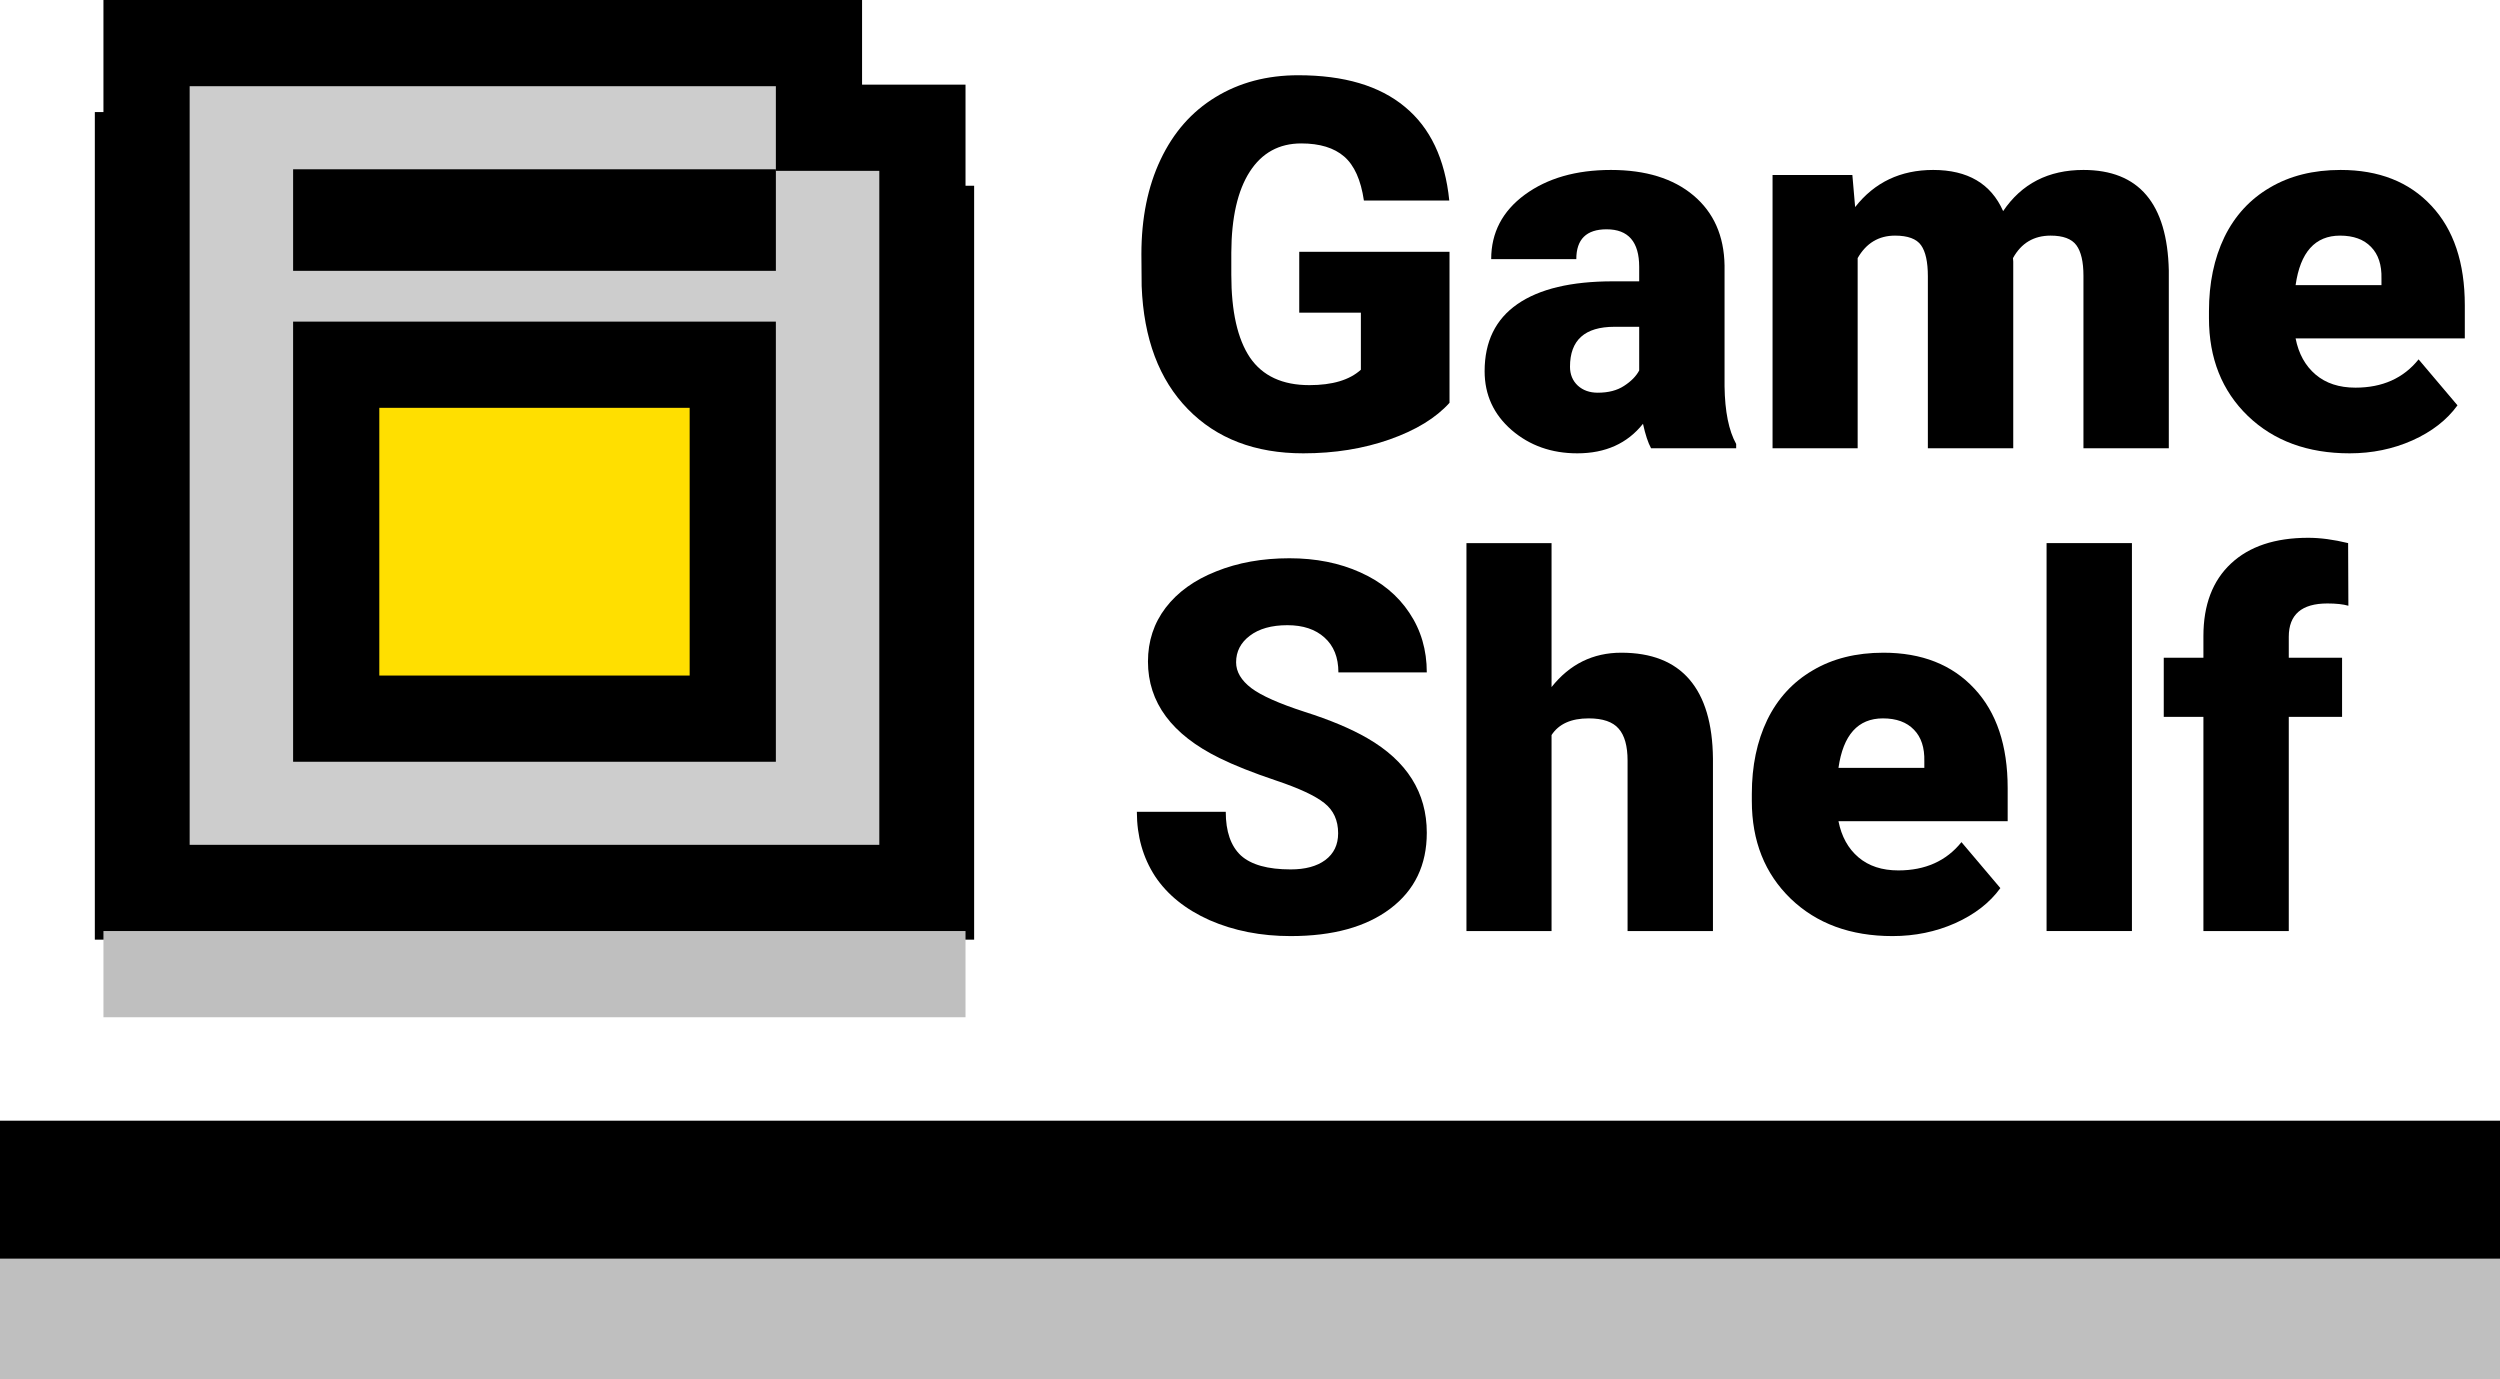 <svg width="145" height="80" viewBox="0 0 145 80" fill="none" xmlns="http://www.w3.org/2000/svg">
  <path d="M6 7H50V11.273H56V54H6V7Z" fill="#BFBFBF" />
  <path d="M6 7H50V11.273H56V54H6V7Z" stroke="black" />
  <path d="M50 7.409H53.5V51.5H8.5V2.5H47.5V4.909V7.409H50Z" fill="#CDCDCD" stroke="black" stroke-width="5" />
  <path d="M19.5 21.154H42.5V41.682H19.5V21.154Z" fill="#FFDF00" stroke="black" stroke-width="5" />
  <rect x="18.473" y="11.291" width="25.055" height="2.945" fill="#CDCDCD" stroke="black" stroke-width="2.945" />
  <rect y="72" width="145" height="8" fill="#BFBFBF" />
  <rect x="6" y="54" width="50" height="5" fill="#BFBFBF" />
  <rect y="65" width="145" height="8" fill="black" />
  <path d="M84.072 23.363C83.281 24.242 82.124 24.95 80.601 25.487C79.077 26.024 77.407 26.293 75.591 26.293C72.798 26.293 70.566 25.439 68.897 23.73C67.227 22.02 66.333 19.643 66.216 16.596L66.201 14.75C66.201 12.65 66.572 10.819 67.314 9.257C68.057 7.685 69.116 6.479 70.493 5.639C71.88 4.789 73.481 4.364 75.298 4.364C77.954 4.364 80.015 4.975 81.48 6.195C82.954 7.406 83.814 9.218 84.058 11.63H79.106C78.931 10.438 78.55 9.589 77.964 9.081C77.378 8.573 76.548 8.319 75.474 8.319C74.185 8.319 73.189 8.866 72.485 9.96C71.782 11.054 71.426 12.616 71.416 14.648V15.937C71.416 18.065 71.777 19.667 72.5 20.741C73.232 21.806 74.38 22.338 75.942 22.338C77.28 22.338 78.276 22.04 78.931 21.444V18.134H75.356V14.604H84.072V23.363Z" fill="black" />
  <path d="M95.762 26C95.586 25.678 95.43 25.204 95.293 24.579C94.385 25.722 93.115 26.293 91.484 26.293C89.99 26.293 88.721 25.844 87.676 24.945C86.631 24.037 86.108 22.899 86.108 21.532C86.108 19.814 86.743 18.515 88.013 17.636C89.282 16.757 91.128 16.317 93.55 16.317H95.073V15.482C95.073 14.027 94.443 13.3 93.184 13.3C92.012 13.3 91.426 13.876 91.426 15.028H86.489C86.489 13.495 87.139 12.25 88.438 11.293C89.746 10.336 91.411 9.857 93.433 9.857C95.454 9.857 97.051 10.351 98.223 11.337C99.394 12.323 99.995 13.676 100.024 15.395V22.411C100.044 23.866 100.269 24.98 100.698 25.751V26H95.762ZM92.671 22.777C93.286 22.777 93.794 22.645 94.194 22.382C94.605 22.118 94.897 21.82 95.073 21.488V18.954H93.638C91.919 18.954 91.06 19.726 91.06 21.269C91.06 21.718 91.211 22.084 91.514 22.367C91.816 22.641 92.202 22.777 92.671 22.777Z" fill="black" />
  <path d="M107.437 10.15L107.598 12.011C108.721 10.575 110.229 9.857 112.124 9.857C114.126 9.857 115.479 10.653 116.182 12.245C117.256 10.653 118.809 9.857 120.84 9.857C124.053 9.857 125.703 11.801 125.791 15.688V26H120.84V15.995C120.84 15.185 120.703 14.594 120.43 14.223C120.156 13.852 119.658 13.666 118.936 13.666C117.959 13.666 117.231 14.101 116.753 14.97L116.768 15.175V26H111.816V16.024C111.816 15.194 111.685 14.594 111.421 14.223C111.157 13.852 110.654 13.666 109.912 13.666C108.965 13.666 108.242 14.101 107.744 14.97V26H102.808V10.15H107.437Z" fill="black" />
  <path d="M136.279 26.293C133.848 26.293 131.88 25.57 130.376 24.125C128.872 22.67 128.12 20.78 128.12 18.456V18.046C128.12 16.425 128.418 14.994 129.014 13.754C129.619 12.514 130.498 11.557 131.65 10.883C132.803 10.199 134.17 9.857 135.752 9.857C137.979 9.857 139.736 10.551 141.025 11.938C142.314 13.315 142.959 15.238 142.959 17.709V19.628H133.145C133.32 20.517 133.706 21.215 134.302 21.723C134.897 22.23 135.669 22.484 136.616 22.484C138.179 22.484 139.399 21.938 140.278 20.844L142.534 23.51C141.919 24.359 141.045 25.038 139.912 25.546C138.789 26.044 137.578 26.293 136.279 26.293ZM135.723 13.666C134.277 13.666 133.418 14.623 133.145 16.537H138.125V16.156C138.145 15.365 137.944 14.755 137.524 14.325C137.104 13.886 136.504 13.666 135.723 13.666Z" fill="black" />
  <path d="M77.612 48.331C77.612 47.579 77.344 46.993 76.807 46.573C76.279 46.153 75.347 45.719 74.009 45.27C72.671 44.82 71.577 44.386 70.728 43.966C67.964 42.608 66.582 40.743 66.582 38.37C66.582 37.188 66.924 36.148 67.607 35.25C68.301 34.342 69.277 33.639 70.537 33.141C71.797 32.633 73.213 32.379 74.785 32.379C76.318 32.379 77.69 32.652 78.901 33.199C80.122 33.746 81.069 34.527 81.743 35.543C82.417 36.549 82.754 37.701 82.754 39H77.627C77.627 38.131 77.358 37.457 76.821 36.978C76.294 36.5 75.576 36.261 74.668 36.261C73.75 36.261 73.022 36.466 72.485 36.876C71.958 37.276 71.694 37.789 71.694 38.414C71.694 38.961 71.987 39.459 72.573 39.908C73.159 40.348 74.189 40.807 75.664 41.285C77.139 41.754 78.35 42.262 79.297 42.809C81.602 44.137 82.754 45.968 82.754 48.302C82.754 50.167 82.051 51.632 80.644 52.696C79.238 53.761 77.31 54.293 74.858 54.293C73.13 54.293 71.562 53.985 70.156 53.37C68.76 52.745 67.705 51.895 66.992 50.821C66.289 49.737 65.938 48.492 65.938 47.086H71.094C71.094 48.228 71.387 49.073 71.973 49.62C72.568 50.157 73.53 50.426 74.858 50.426C75.708 50.426 76.377 50.245 76.865 49.884C77.363 49.513 77.612 48.995 77.612 48.331Z" fill="black" />
  <path d="M89.99 39.85C91.045 38.522 92.393 37.857 94.033 37.857C95.781 37.857 97.1 38.375 97.988 39.41C98.877 40.445 99.331 41.974 99.351 43.995V54H94.399V44.112C94.399 43.273 94.228 42.657 93.887 42.267C93.545 41.866 92.964 41.666 92.144 41.666C91.128 41.666 90.41 41.988 89.99 42.633V54H85.054V31.5H89.99V39.85Z" fill="black" />
  <path d="M109.766 54.293C107.334 54.293 105.366 53.57 103.862 52.125C102.358 50.67 101.606 48.78 101.606 46.456V46.046C101.606 44.425 101.904 42.994 102.5 41.754C103.105 40.514 103.984 39.557 105.137 38.883C106.289 38.199 107.656 37.857 109.238 37.857C111.465 37.857 113.223 38.551 114.512 39.938C115.801 41.315 116.445 43.238 116.445 45.709V47.628H106.631C106.807 48.517 107.192 49.215 107.788 49.723C108.384 50.23 109.155 50.484 110.103 50.484C111.665 50.484 112.886 49.938 113.765 48.844L116.021 51.51C115.405 52.359 114.531 53.038 113.398 53.546C112.275 54.044 111.064 54.293 109.766 54.293ZM109.209 41.666C107.764 41.666 106.904 42.623 106.631 44.537H111.611V44.156C111.631 43.365 111.431 42.755 111.011 42.325C110.591 41.886 109.99 41.666 109.209 41.666Z" fill="black" />
  <path d="M123.652 54H118.701V31.5H123.652V54Z" fill="black" />
  <path d="M127.798 54V41.578H125.498V38.15H127.798V36.891C127.798 35.084 128.33 33.683 129.395 32.687C130.459 31.69 131.953 31.192 133.877 31.192C134.58 31.192 135.352 31.295 136.191 31.5L136.206 35.133C135.903 35.045 135.498 35.001 134.99 35.001C133.496 35.001 132.749 35.645 132.749 36.935V38.15H135.84V41.578H132.749V54H127.798Z" fill="black" />
</svg>